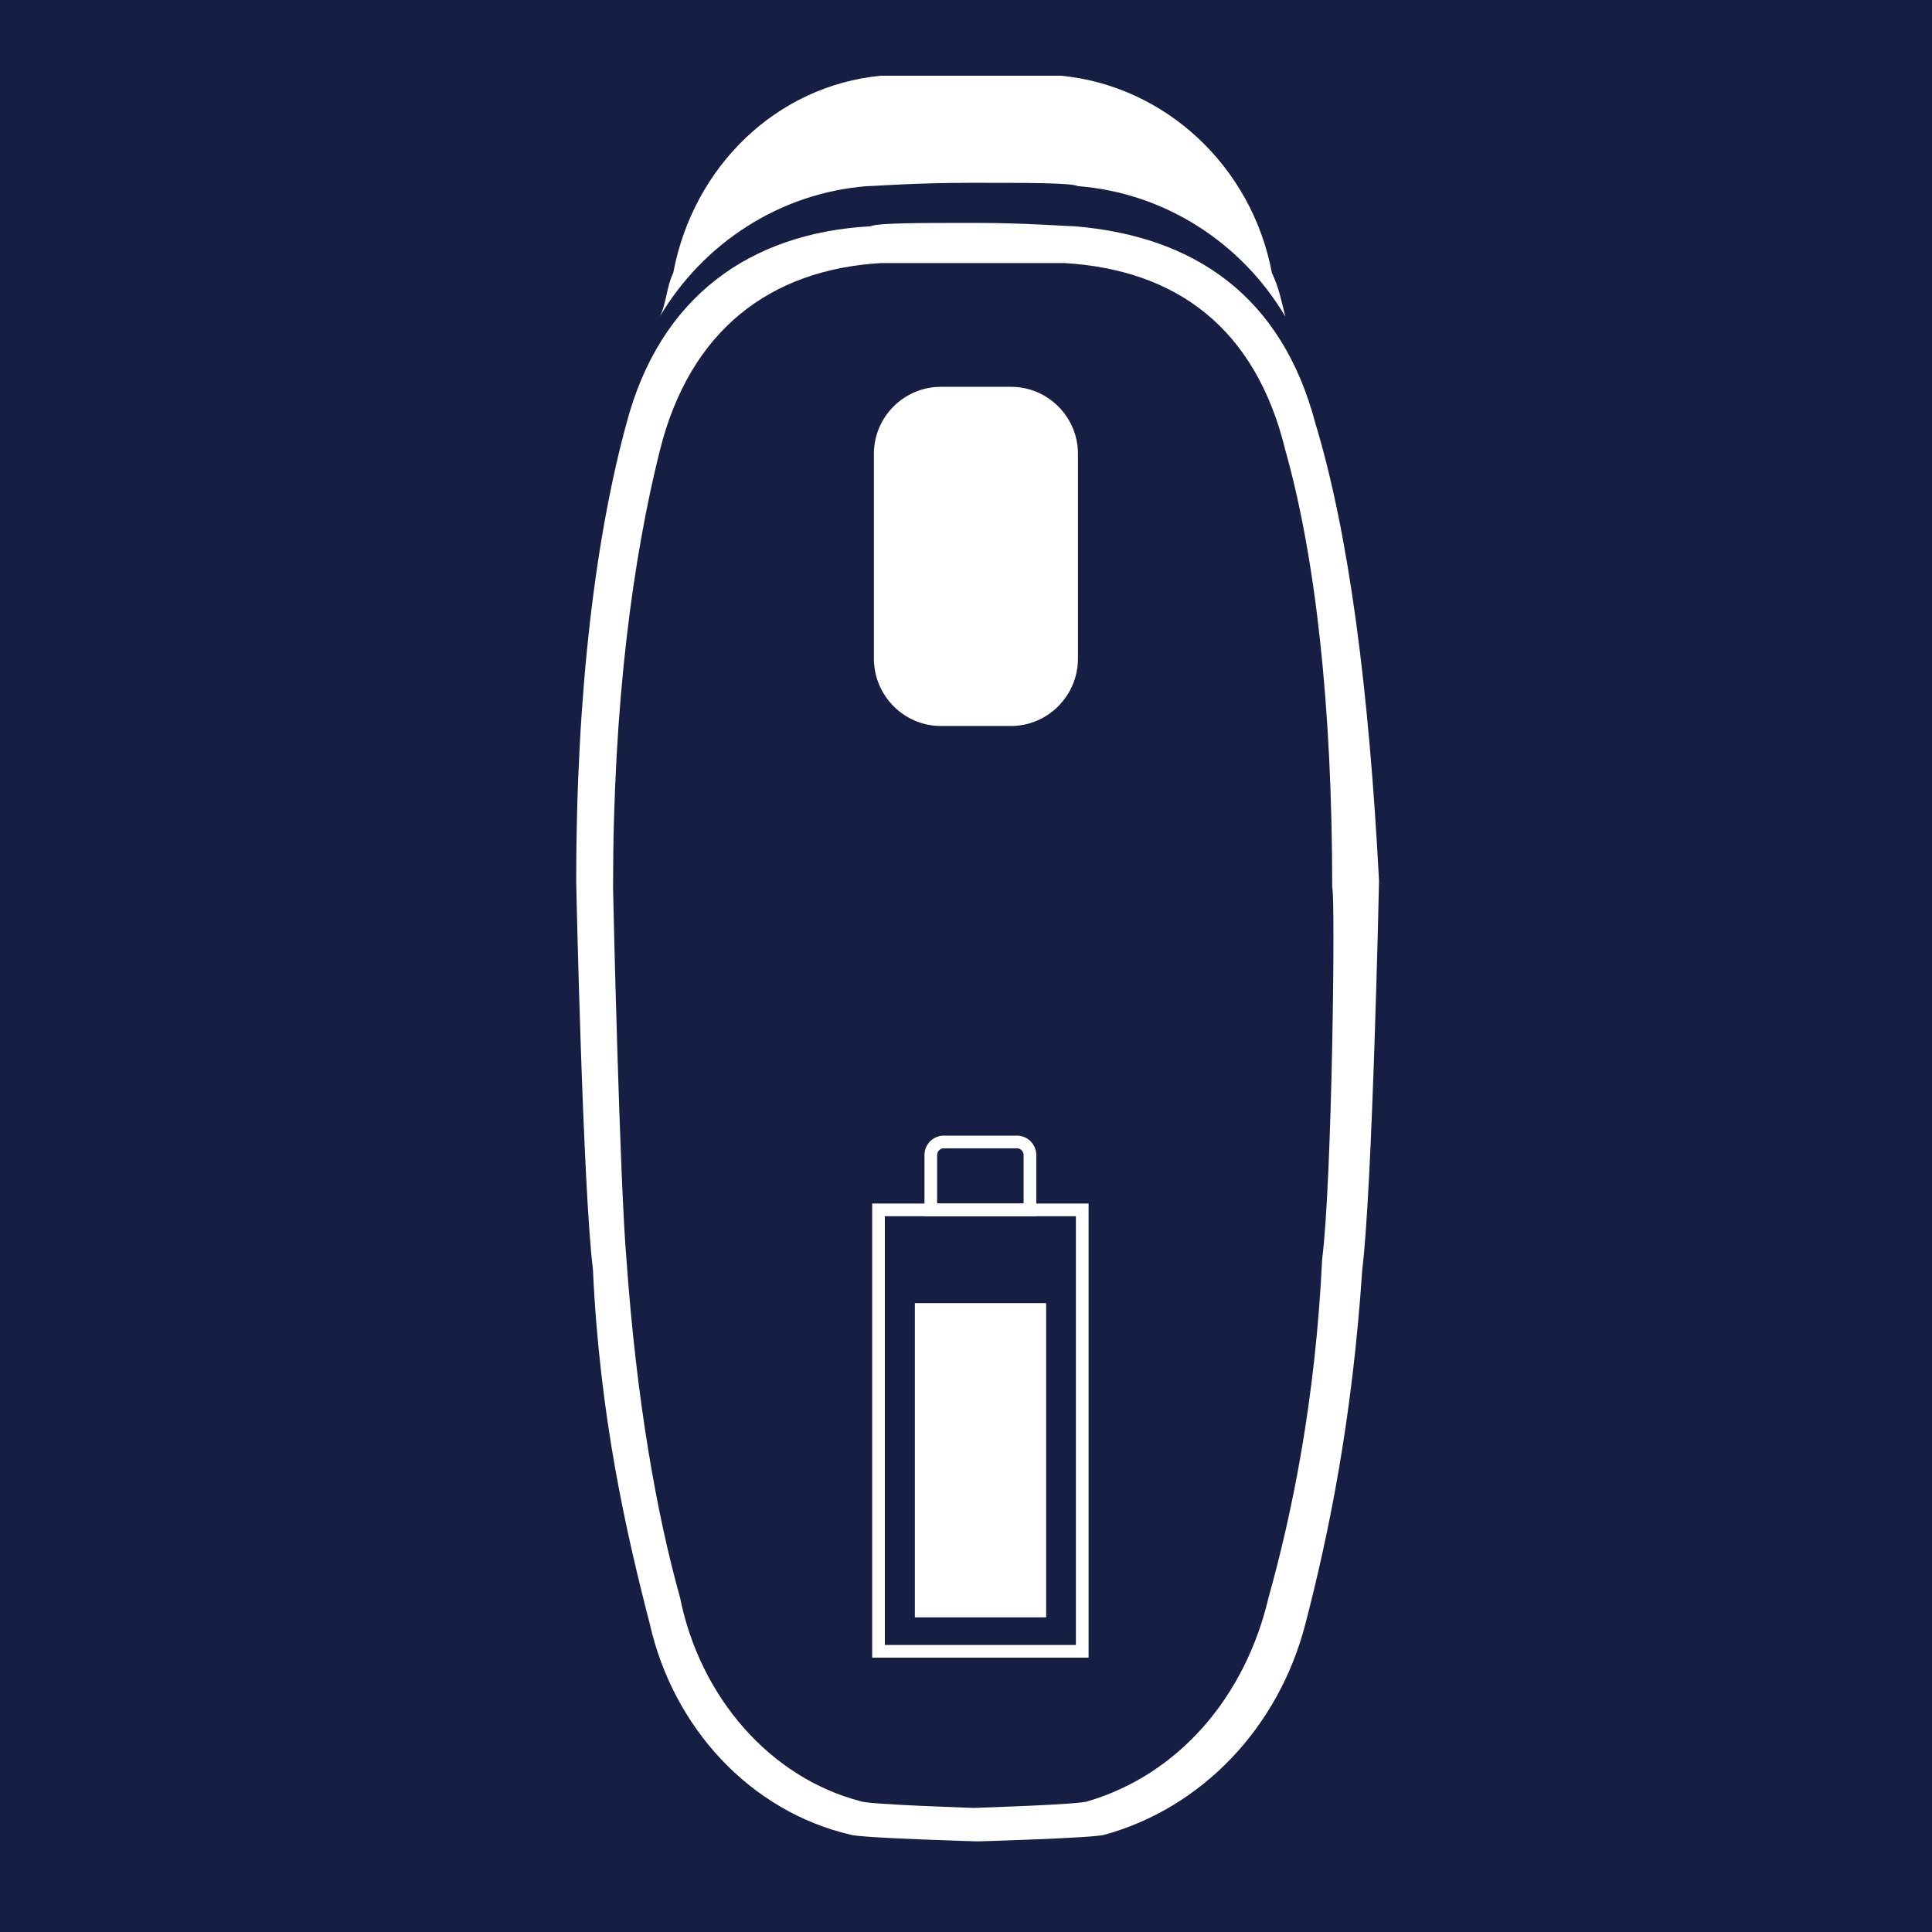 <?xml version="1.0" encoding="UTF-8" standalone="no"?>
<svg
   xmlns:dc="http://purl.org/dc/elements/1.1/"
   xmlns:cc="http://creativecommons.org/ns#"
   xmlns:rdf="http://www.w3.org/1999/02/22-rdf-syntax-ns#"
   xmlns:svg="http://www.w3.org/2000/svg"
   xmlns="http://www.w3.org/2000/svg"
   id="svg22"
   xml:space="preserve"
   enable-background="new 0 0 60 60"
   viewBox="0 0 60 60"
   height="60px"
   width="60px"
   y="0px"
   x="0px"
   version="1.1"><defs
     id="defs26" /><switch
     id="switch20"><g
       id="g18"><path
         id="rect2"
         d="M 0,0 H 60 V 60 H 0 Z"
         style="fill:#171e43" /><path
         style="fill:#ffffff"
         d="m 33.477,20.455 c 0,1.149 -0.936,2.091 -2.078,2.091 h -2.181 c -1.143,0 -2.078,-0.941 -2.078,-2.091 v -6.364 c 0,-1.143 0.935,-2.078 2.078,-2.078 h 2.181 c 1.143,0 2.078,0.935 2.078,2.078 z"
         id="XMLID_2_" /><g
         id="unpaired"><path
           style="fill:#ffffff"
           id="path5"
           d="M 39.501,8.481 C 38.878,5.156 36.178,2.664 32.957,2.352 c -0.207,0 -1.559,0 -2.806,0 -1.245,0 -2.597,0 -2.803,0 C 24.127,2.664 21.53,5.156 20.907,8.481 20.7,8.896 20.7,9.417 20.491,9.832 c 1.351,-2.285 3.741,-3.844 6.441,-4.051 0.208,0 1.455,-0.104 3.22,-0.104 1.767,0 3.117,0 3.325,0.104 2.701,0.208 5.09,1.766 6.44,4.051 C 39.813,9.417 39.71,8.896 39.501,8.481 Z" /><path
           style="fill:#ffffff"
           id="path7"
           d="m 40.853,13.156 c -1.039,-3.948 -3.74,-5.818 -7.479,-6.129 -0.209,0 -1.559,-0.104 -3.013,-0.104 v 0 0 h -0.104 -0.104 v 0 H 30.05 v 0 c -1.455,0 -2.806,0 -3.013,0.104 -3.74,0.208 -6.545,2.181 -7.583,6.129 -0.936,3.428 -1.559,8.24 -1.559,14.2 0,0.21 0.208,9.572 0.519,12.065 0.208,4.571 1.04,8.207 1.766,11.012 0.727,3.221 3.116,5.818 6.233,6.545 0.312,0.104 3.948,0.208 3.948,0.208 0,0 3.636,-0.104 3.947,-0.208 3.013,-0.831 5.402,-3.324 6.232,-6.545 0.728,-2.805 1.455,-6.336 1.767,-11.012 0.311,-2.493 0.52,-11.96 0.52,-12.065 -0.312,-5.96 -0.936,-10.773 -1.974,-14.2 z M 41.06,39.11 c -0.207,4.363 -0.935,7.895 -1.661,10.491 -0.729,3.115 -2.805,5.505 -5.61,6.337 -0.208,0.104 -3.532,0.208 -3.532,0.208 0,0 -3.324,-0.104 -3.531,-0.208 -2.805,-0.728 -4.987,-3.222 -5.61,-6.337 -0.727,-2.597 -1.35,-6.128 -1.661,-10.491 -0.208,-2.39 -0.416,-11.335 -0.416,-11.545 0,-5.752 0.623,-10.254 1.454,-13.578 0.936,-3.74 3.429,-5.61 6.857,-5.817 0.207,0 1.454,0 2.701,0 v 0 0 h 0.103 0.209 v 0 0 c 1.246,0 2.597,0 2.702,0 3.427,0.208 5.92,1.973 6.854,5.817 0.936,3.324 1.454,7.932 1.454,13.578 0.103,0.21 -0.002,9.156 -0.313,11.545 z" /></g><g
         id="g16"><path
           id="rect10"
           d="m 27.283,37.574 h 6.327 v 13.709 h -6.327 z"
           style="fill:none;stroke:#ffffff;stroke-width:0.394;stroke-miterlimit:10" /><path
           id="rect12"
           d="m 28.412,40.47 h 4.077 v 9.759 h -4.077 z"
           style="fill:#ffffff" /><path
           style="fill:none;stroke:#ffffff;stroke-width:0.394;stroke-miterlimit:10"
           id="path14"
           d="m 31.986,37.574 h -3.079 v -1.702 c 0,-0.226 0.181,-0.407 0.404,-0.407 h 2.27 c 0.224,0 0.405,0.182 0.405,0.407 z"
           stroke-miterlimit="10" /></g></g></switch></svg>